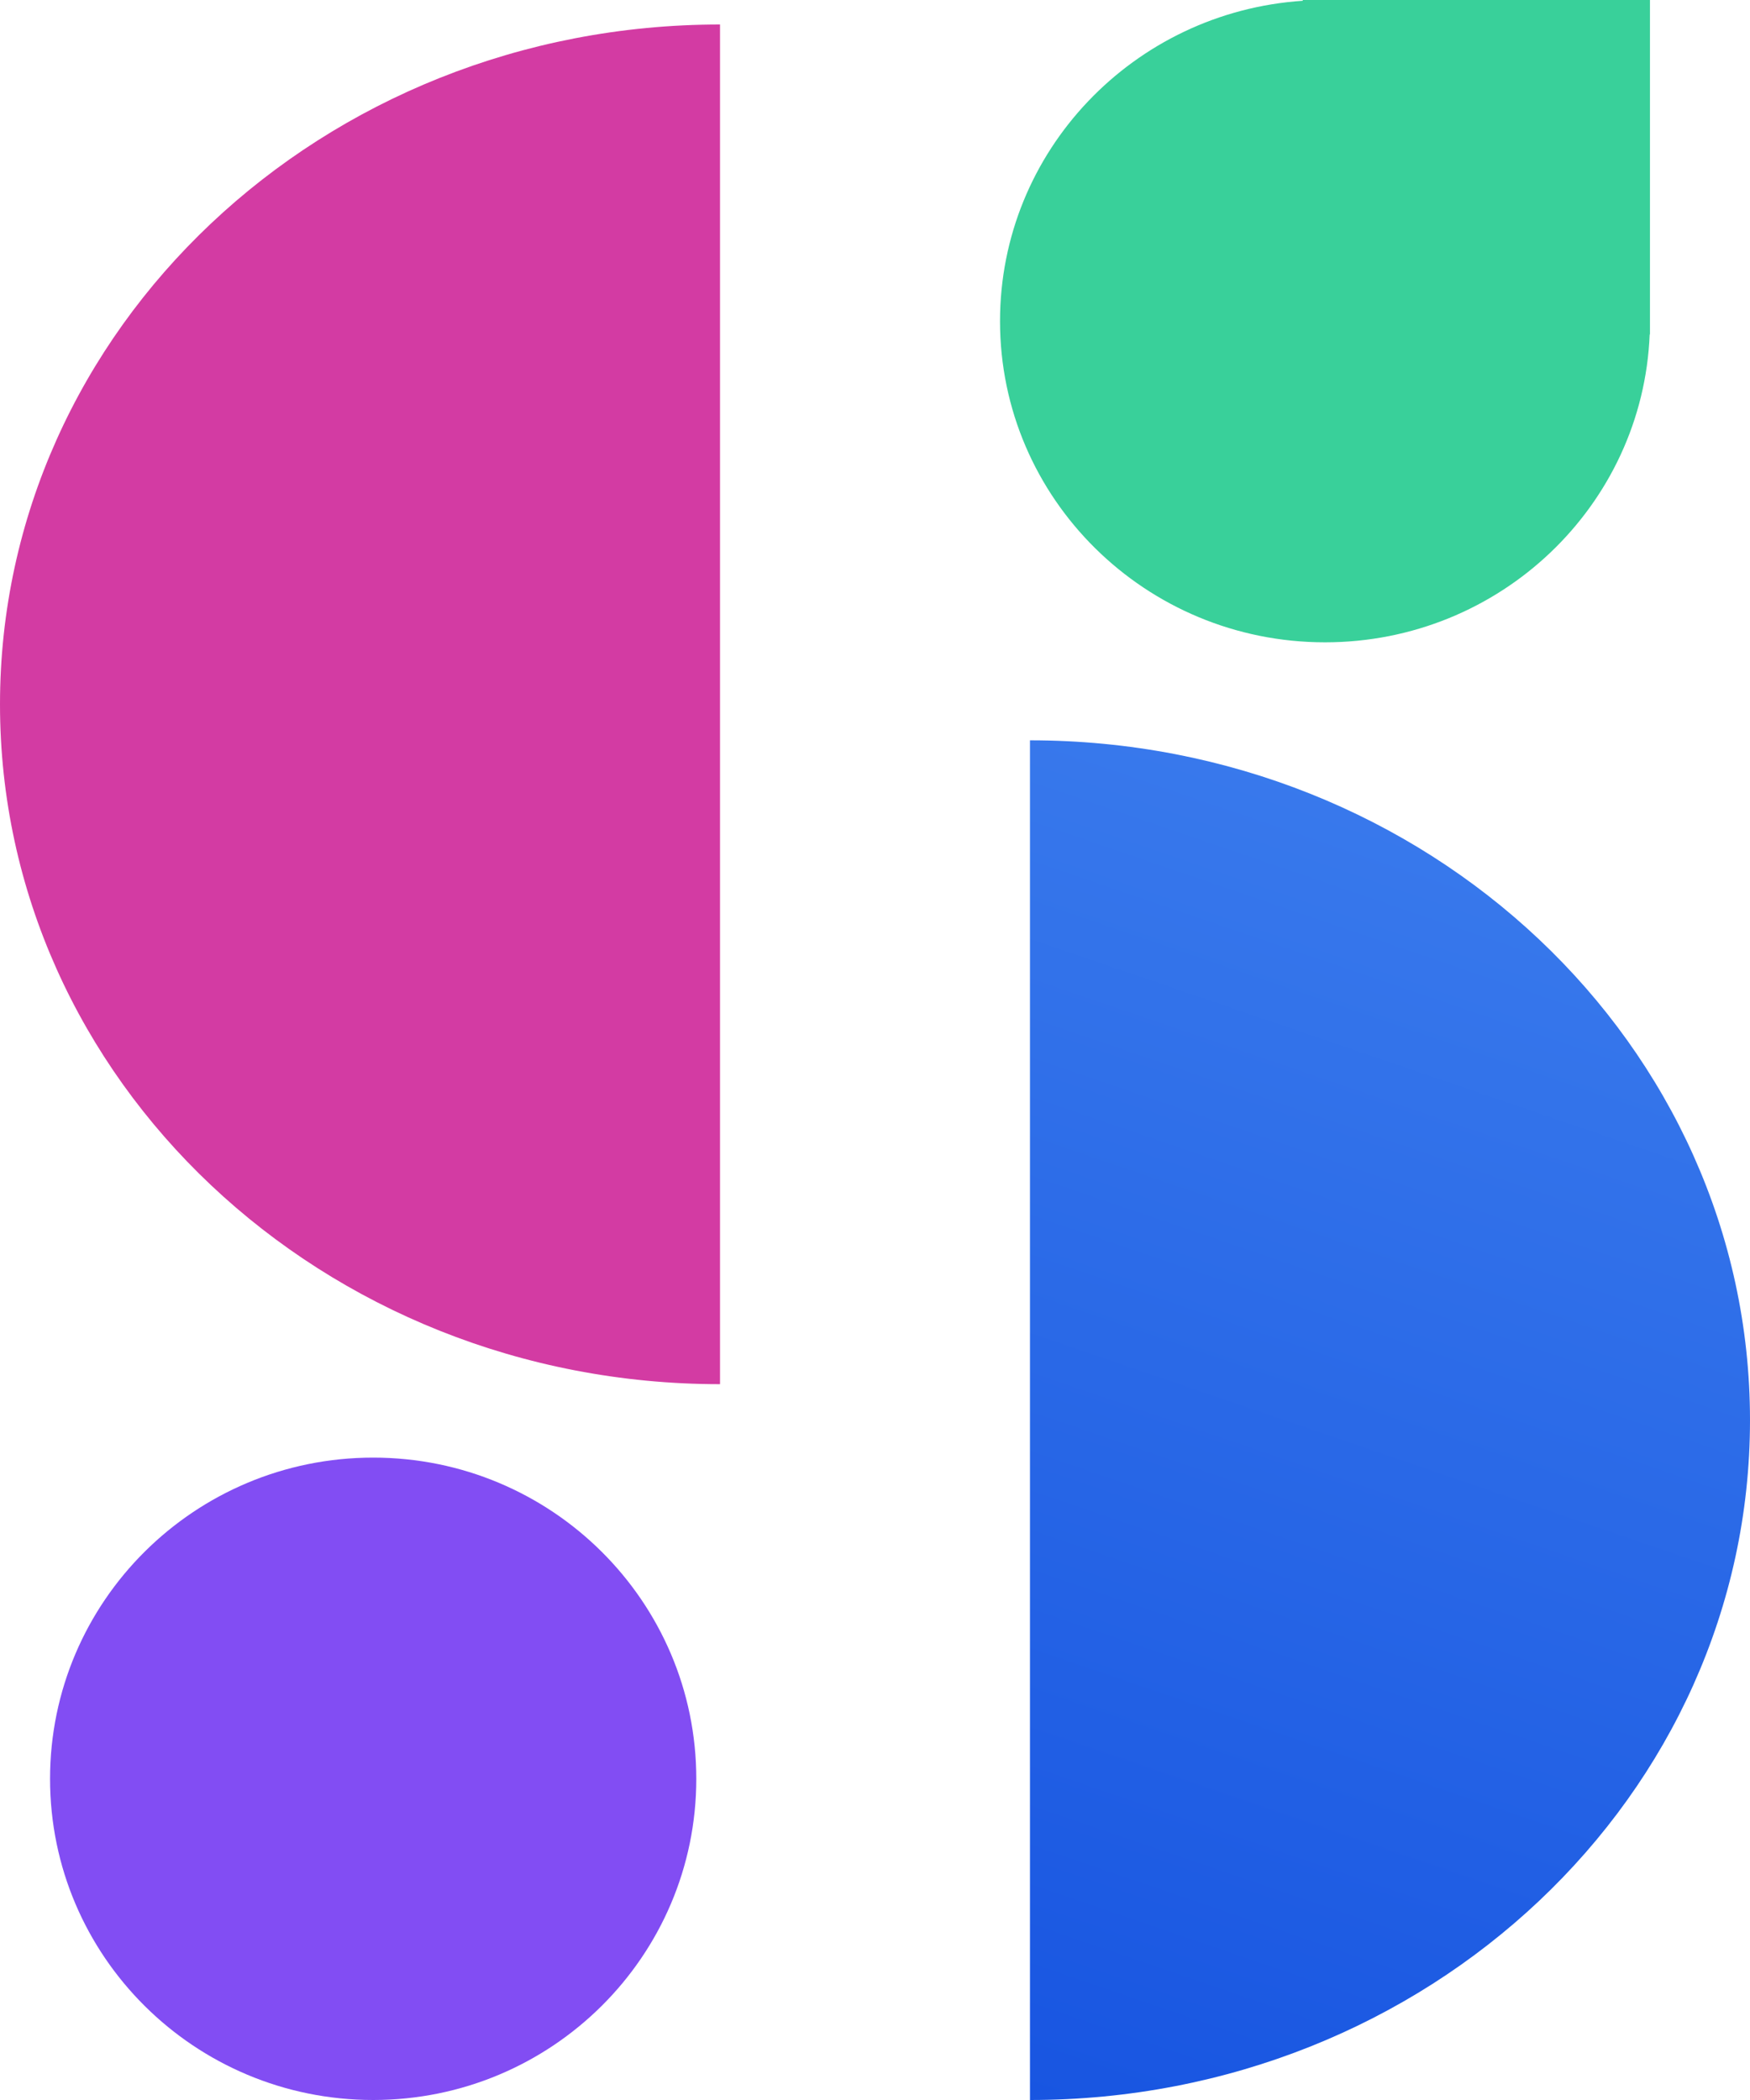 <svg width="25" height="30" viewBox="0 0 25 30" fill="none" xmlns="http://www.w3.org/2000/svg">
<path d="M9.947 25.412C9.947 27.946 7.88 30 5.331 30C2.781 30 0.715 27.946 0.715 25.412C0.715 22.878 2.781 20.823 5.331 20.823C7.88 20.823 9.947 22.878 9.947 25.412Z" fill="#824DF3"/>
<path d="M25 20.288C25 25.652 20.395 30 14.714 30L14.714 10.576C20.395 10.576 25 14.924 25 20.288Z" fill="url(#paint0_linear)"/>
<path d="M7.68444e-06 10.062C8.15893e-06 4.698 4.605 0.35 10.286 0.35L10.286 19.774C4.605 19.774 7.20994e-06 15.426 7.68444e-06 10.062Z" fill="#D33BA3"/>
<path fill-rule="evenodd" clip-rule="evenodd" d="M23.571 4.602C23.571 4.597 23.571 4.593 23.571 4.588C23.571 4.584 23.571 4.579 23.571 4.575V0H18.929H18.611V0.011C16.195 0.172 14.286 2.16 14.286 4.588C14.286 7.122 16.364 9.176 18.929 9.176C21.429 9.176 23.468 7.223 23.567 4.777H23.571V4.602Z" fill="#39D09A"/>
<defs>
<linearGradient id="paint0_linear" x1="25" y1="0.353" x2="14.826" y2="30.038" gradientUnits="userSpaceOnUse">
<stop stop-color="#4D90F3"/>
<stop offset="1" stop-color="#1855E1"/>
</linearGradient>
</defs>
</svg>

